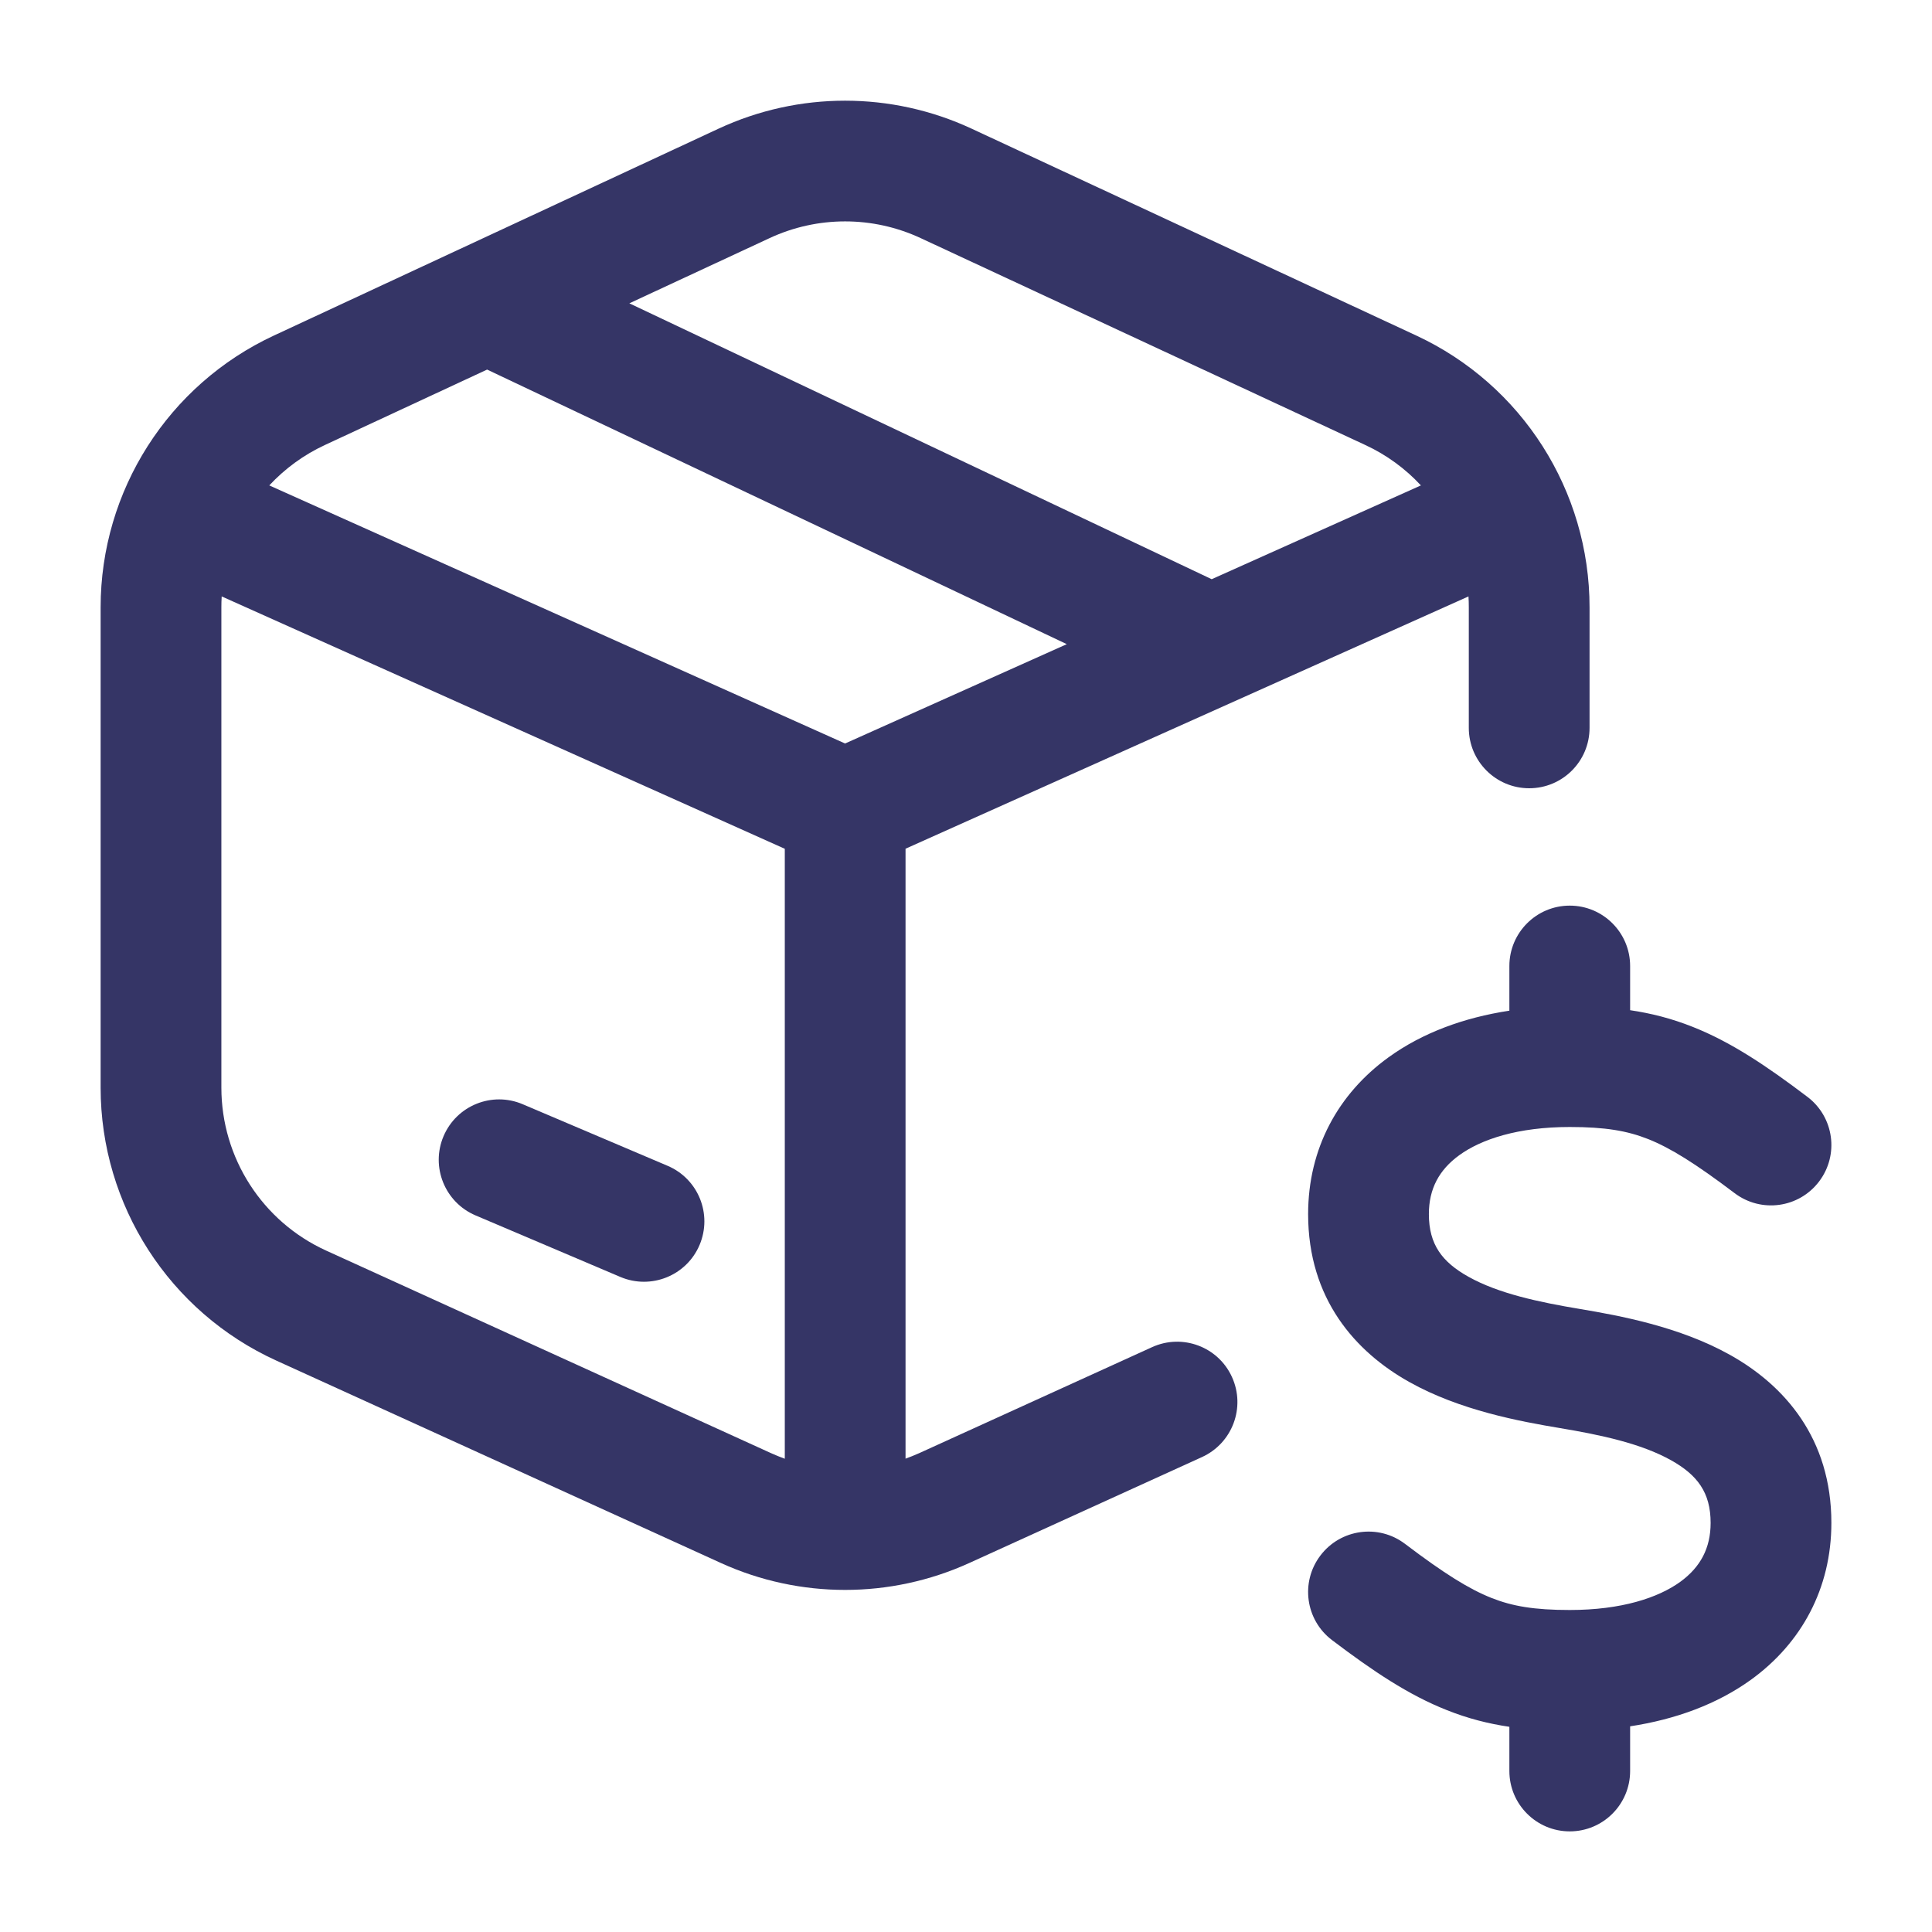 <svg width="24" height="24" viewBox="0 0 24 24" fill="none" xmlns="http://www.w3.org/2000/svg">
<path d="M6.493 13.717C6.112 13.555 5.672 13.733 5.51 14.114C5.348 14.495 5.526 14.936 5.907 15.098L7.707 15.863C8.088 16.024 8.528 15.847 8.69 15.466C8.852 15.084 8.675 14.644 8.293 14.482L6.493 13.717Z" fill="#353566"/>
<path fill-rule="evenodd" clip-rule="evenodd" d="M18.246 7.545C18.246 7.499 18.245 7.454 18.242 7.409L11.249 10.543L11.249 18.12C11.307 18.099 11.364 18.076 11.42 18.051L14.311 16.735C14.688 16.563 15.133 16.729 15.304 17.106C15.476 17.483 15.309 17.928 14.932 18.1L12.041 19.416C11.061 19.862 9.935 19.862 8.955 19.416L3.431 16.901C2.103 16.296 1.25 14.971 1.25 13.511V7.545C1.25 6.096 2.09 4.779 3.403 4.168L8.927 1.598C9.923 1.135 11.073 1.135 12.069 1.598L17.593 4.168C18.907 4.779 19.746 6.096 19.746 7.545V9.042C19.746 9.456 19.411 9.792 18.996 9.792C18.582 9.792 18.246 9.456 18.246 9.042V7.545ZM9.56 2.958C10.155 2.681 10.842 2.681 11.437 2.958L16.96 5.528C17.226 5.651 17.459 5.823 17.651 6.03L15.052 7.195L7.818 3.768L9.56 2.958ZM2.754 7.409L9.749 10.544L9.749 18.121C9.691 18.1 9.633 18.076 9.577 18.051L4.053 15.536C3.259 15.175 2.75 14.383 2.75 13.511V7.545C2.75 7.499 2.751 7.454 2.754 7.409ZM10.498 9.236L3.345 6.03C3.538 5.823 3.771 5.651 4.036 5.528L6.051 4.591L13.252 8.002L10.498 9.236Z" fill="#353566"/>
<path d="M20.25 12C20.25 11.586 19.914 11.25 19.5 11.25C19.086 11.25 18.75 11.586 18.75 12V12.555C18.185 12.641 17.669 12.83 17.248 13.135C16.623 13.587 16.25 14.267 16.25 15.082C16.25 16.133 16.834 16.792 17.509 17.169C18.136 17.52 18.881 17.657 19.377 17.74C19.881 17.824 20.386 17.931 20.759 18.14C21.084 18.322 21.25 18.539 21.25 18.918C21.25 19.232 21.123 19.468 20.873 19.65C20.599 19.848 20.143 20 19.5 20C19.059 20 18.786 19.953 18.527 19.85C18.25 19.74 17.941 19.548 17.453 19.178C17.123 18.928 16.652 18.993 16.402 19.324C16.152 19.654 16.217 20.124 16.547 20.374C17.059 20.762 17.5 21.057 17.974 21.244C18.232 21.347 18.486 21.412 18.75 21.451V22C18.75 22.414 19.086 22.75 19.5 22.75C19.914 22.75 20.25 22.414 20.25 22V21.445C20.815 21.359 21.331 21.17 21.753 20.865C22.377 20.413 22.75 19.733 22.75 18.918C22.75 17.867 22.166 17.208 21.491 16.831C20.864 16.48 20.119 16.343 19.623 16.26C19.119 16.176 18.614 16.069 18.241 15.86C17.916 15.678 17.75 15.461 17.75 15.082C17.75 14.768 17.877 14.532 18.128 14.35C18.401 14.152 18.857 14 19.5 14C19.941 14 20.214 14.047 20.474 14.15C20.75 14.26 21.059 14.452 21.547 14.821C21.878 15.072 22.348 15.007 22.598 14.676C22.848 14.346 22.783 13.876 22.453 13.626C21.941 13.238 21.5 12.943 21.027 12.756C20.768 12.653 20.514 12.588 20.25 12.549V12Z" fill="#353566"/>
</svg>
